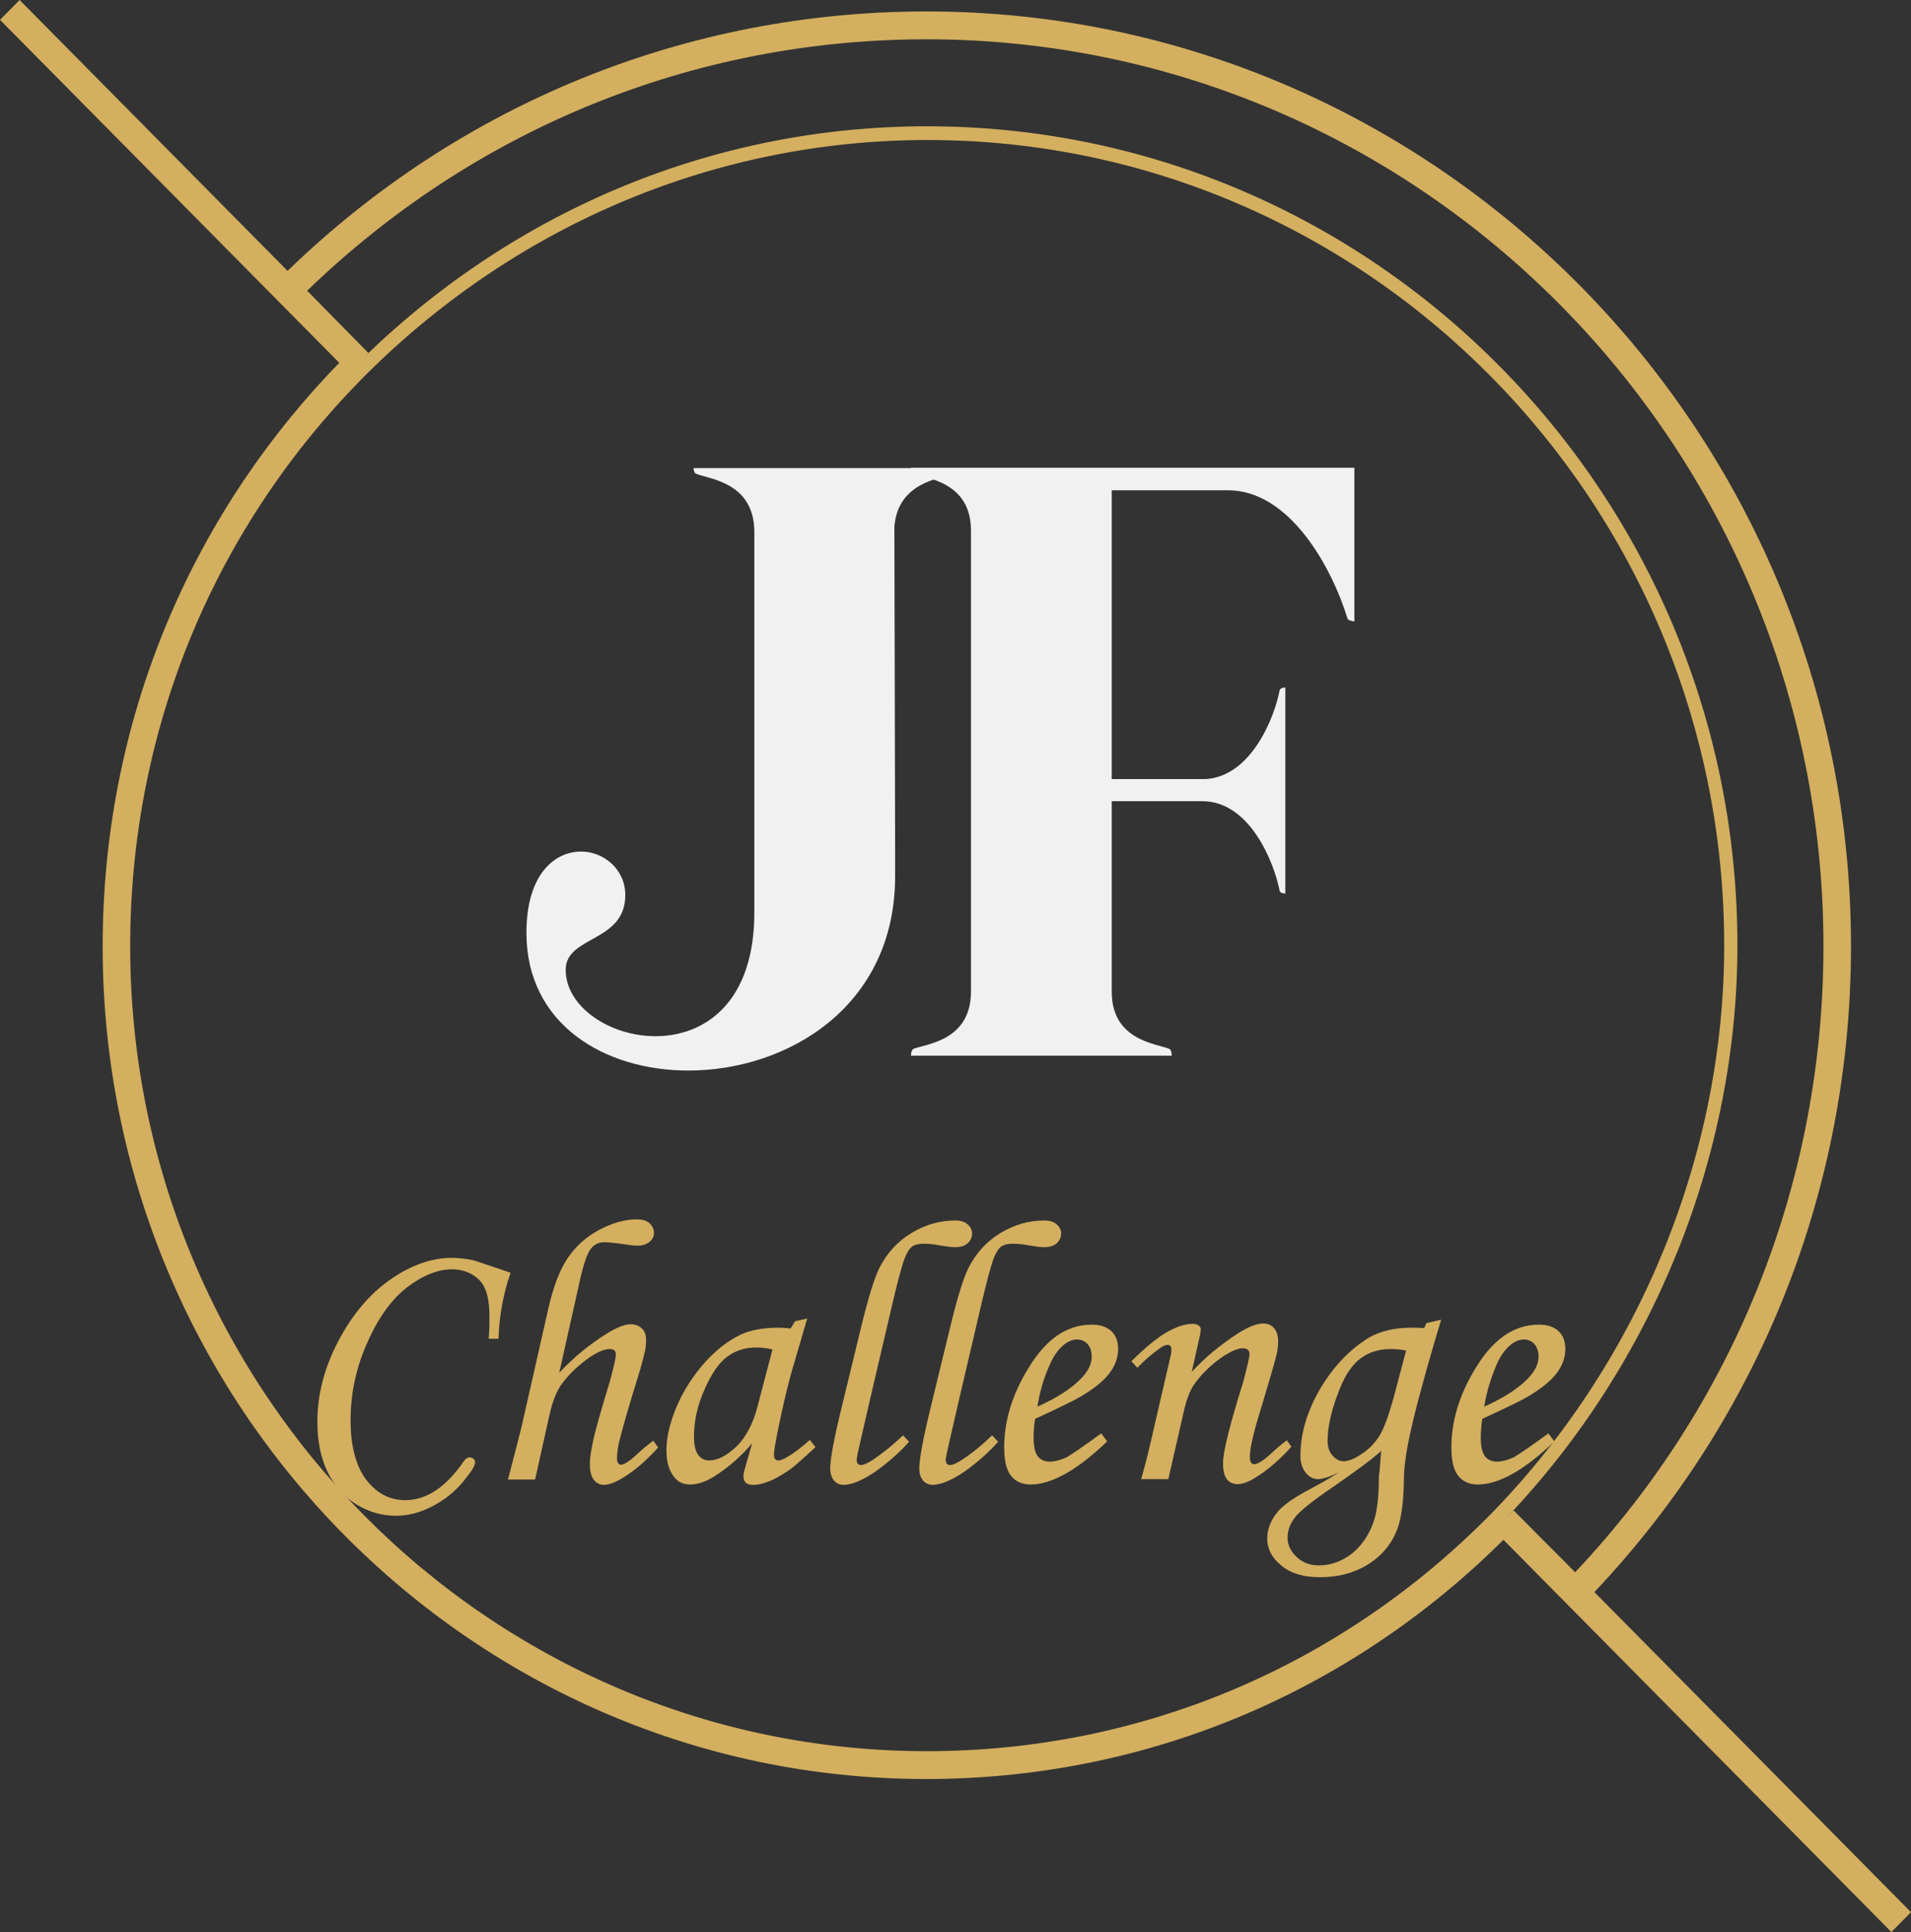 <svg width="185" height="187" viewBox="0 0 185 187" fill="none" xmlns="http://www.w3.org/2000/svg">
<rect x="0" y="0" width="185" height="187" fill="#333333" stroke="none"/>
<path d="M48.259 129.578H47.309C47.383 128.655 47.383 127.916 47.383 127.362C47.383 125.701 47.054 124.519 46.36 123.854C45.666 123.19 44.789 122.857 43.766 122.857C42.378 122.857 40.916 123.448 39.418 124.593C37.921 125.738 36.605 127.547 35.546 129.984C34.45 132.421 33.939 134.932 33.939 137.48C33.939 139.955 34.45 141.875 35.436 143.204C36.459 144.534 37.701 145.198 39.236 145.198C41.282 145.198 43.181 143.943 44.898 141.432C45.081 141.173 45.264 141.062 45.446 141.062C45.592 141.062 45.739 141.099 45.848 141.21C45.958 141.321 45.994 141.432 45.994 141.542C45.994 141.875 45.592 142.503 44.825 143.426C44.058 144.349 43.072 145.161 41.866 145.789C40.661 146.417 39.492 146.712 38.359 146.712C36.971 146.712 35.692 146.343 34.487 145.604C33.281 144.866 32.368 143.832 31.71 142.466C31.052 141.099 30.724 139.511 30.724 137.628C30.724 135.006 31.381 132.421 32.733 129.837C34.085 127.252 35.765 125.258 37.775 123.854C39.784 122.451 41.793 121.749 43.693 121.749C44.387 121.749 45.081 121.823 45.775 121.971C46.067 122.045 47.273 122.451 49.428 123.19C48.698 125.294 48.332 127.399 48.259 129.578Z" fill="#D3AF5F"/>
<path d="M63.238 139.438L63.712 140.102C62.617 141.321 61.521 142.281 60.388 142.983C59.621 143.463 58.963 143.721 58.452 143.721C58.05 143.721 57.721 143.537 57.465 143.204C57.21 142.872 57.1 142.355 57.1 141.653C57.1 141.173 57.21 140.472 57.392 139.585C57.575 138.662 58.123 136.705 59.036 133.714C59.438 132.237 59.621 131.387 59.621 131.129C59.621 130.76 59.438 130.575 59.036 130.575C58.525 130.575 57.904 130.834 57.173 131.314C56.15 132.015 55.2 132.865 54.397 133.935C53.885 134.637 53.483 135.634 53.191 136.963L51.803 143.204H49.173C49.721 141.136 50.159 139.438 50.488 138.108L53.082 126.661C53.556 124.556 54.178 122.931 54.945 121.786C55.712 120.642 56.735 119.718 57.977 119.054C59.219 118.389 60.461 118.02 61.667 118.02C62.178 118.02 62.58 118.131 62.872 118.389C63.164 118.648 63.311 118.98 63.311 119.349C63.311 119.681 63.164 119.977 62.872 120.198C62.58 120.457 62.178 120.568 61.703 120.568C61.411 120.568 61.046 120.531 60.607 120.457C59.584 120.309 58.89 120.235 58.488 120.235C57.94 120.235 57.502 120.457 57.173 120.9C56.844 121.343 56.479 122.377 56.114 124.039L54.141 132.865C55.529 131.387 57.064 130.132 58.708 129.098C59.657 128.507 60.461 128.175 61.046 128.175C61.521 128.175 61.849 128.322 62.142 128.581C62.434 128.839 62.544 129.246 62.544 129.726C62.544 130.132 62.507 130.538 62.397 130.944C62.251 131.646 61.886 132.901 61.301 134.748C60.534 137.296 60.096 138.884 59.95 139.511C59.803 140.139 59.73 140.693 59.73 141.173C59.73 141.358 59.767 141.506 59.84 141.616C59.913 141.727 59.986 141.764 60.132 141.764C60.425 141.764 60.936 141.432 61.703 140.73C62.069 140.361 62.617 139.918 63.238 139.438Z" fill="#D3AF5F"/>
<path d="M76.974 127.879L78.143 127.621L76.828 132.126C76.28 133.935 75.805 136.003 75.33 138.33C75.074 139.585 74.928 140.435 74.928 140.804C74.928 141.173 75.074 141.358 75.366 141.358C75.549 141.358 75.841 141.247 76.28 140.989C77.01 140.545 77.704 139.992 78.398 139.364L78.947 140.065C77.595 141.321 76.755 142.059 76.353 142.318C75.585 142.835 74.891 143.241 74.197 143.463C73.759 143.647 73.32 143.721 72.882 143.721C72.59 143.721 72.334 143.647 72.188 143.5C72.042 143.352 71.969 143.13 71.969 142.872C71.969 142.687 72.005 142.466 72.115 142.133L72.809 139.696C71.786 140.915 70.581 141.986 69.192 142.872C68.316 143.426 67.548 143.684 66.818 143.684C66.124 143.684 65.612 143.426 65.247 142.946C64.735 142.281 64.516 141.432 64.516 140.361C64.516 139.105 64.845 137.702 65.503 136.151C66.16 134.6 67.073 133.197 68.169 131.941C69.302 130.686 70.471 129.763 71.713 129.172C72.663 128.729 73.905 128.507 75.403 128.507C75.768 128.507 76.17 128.544 76.535 128.581L76.974 127.879ZM74.782 130.612C74.161 130.464 73.613 130.427 73.174 130.427C72.115 130.427 71.202 130.723 70.398 131.314C69.594 131.904 68.864 132.975 68.206 134.489C67.512 136.003 67.183 137.554 67.183 139.068C67.183 139.881 67.329 140.472 67.585 140.804C67.841 141.173 68.206 141.358 68.644 141.358C69.448 141.358 70.325 140.915 71.275 140.028C72.188 139.142 72.882 137.85 73.32 136.188L74.782 130.612Z" fill="#D3AF5F"/>
<path d="M87.422 138.921L88.007 139.548C87.093 140.582 85.997 141.542 84.755 142.429C83.513 143.278 82.454 143.721 81.65 143.721C81.285 143.721 80.992 143.573 80.737 143.315C80.517 143.02 80.371 142.65 80.371 142.17C80.371 141.21 80.737 139.253 81.467 136.262L83.367 128.433C84.061 125.59 84.646 123.707 85.121 122.746C85.851 121.306 86.874 120.162 88.226 119.349C89.577 118.537 90.966 118.131 92.463 118.131C92.975 118.131 93.377 118.241 93.669 118.5C93.961 118.758 94.107 119.054 94.107 119.386C94.107 119.755 93.961 120.088 93.669 120.346C93.377 120.605 92.975 120.715 92.427 120.715C92.062 120.715 91.587 120.642 90.929 120.531C90.381 120.42 89.833 120.383 89.358 120.383C88.883 120.383 88.518 120.494 88.262 120.679C87.933 120.974 87.605 121.565 87.349 122.488C87.057 123.411 86.618 125.184 85.997 127.879L84.244 135.376C83.367 139.142 82.928 141.099 82.928 141.247C82.928 141.616 83.075 141.801 83.33 141.801C83.586 141.801 83.951 141.653 84.463 141.321C85.449 140.656 86.436 139.881 87.422 138.921Z" fill="#D3AF5F"/>
<path d="M96.044 138.921L96.628 139.548C95.715 140.582 94.619 141.542 93.377 142.429C92.135 143.278 91.075 143.721 90.272 143.721C89.906 143.721 89.614 143.573 89.358 143.315C89.139 143.02 88.993 142.65 88.993 142.17C88.993 141.21 89.358 139.253 90.089 136.262L91.989 128.433C92.683 125.59 93.267 123.707 93.742 122.746C94.473 121.306 95.496 120.162 96.847 119.349C98.199 118.537 99.587 118.131 101.085 118.131C101.597 118.131 101.998 118.241 102.291 118.5C102.583 118.758 102.729 119.054 102.729 119.386C102.729 119.755 102.583 120.088 102.291 120.346C101.998 120.605 101.597 120.715 101.049 120.715C100.683 120.715 100.208 120.642 99.551 120.531C99.003 120.42 98.455 120.383 97.98 120.383C97.505 120.383 97.14 120.494 96.884 120.679C96.555 120.974 96.226 121.565 95.971 122.488C95.678 123.411 95.24 125.184 94.619 127.879L92.865 135.376C91.989 139.142 91.55 141.099 91.55 141.247C91.55 141.616 91.696 141.801 91.952 141.801C92.208 141.801 92.573 141.653 93.085 141.321C94.107 140.656 95.057 139.881 96.044 138.921Z" fill="#D3AF5F"/>
<path d="M106.602 138.736L107.186 139.511C104.3 142.281 101.816 143.684 99.77 143.684C98.93 143.684 98.309 143.389 97.87 142.835C97.432 142.281 97.213 141.358 97.213 140.102C97.213 137.554 97.98 135.006 99.514 132.495C101.231 129.615 103.277 128.212 105.688 128.212C106.528 128.212 107.15 128.433 107.588 128.839C108.026 129.246 108.245 129.837 108.245 130.575C108.245 131.351 107.99 132.126 107.442 132.865C106.894 133.603 105.98 134.379 104.592 135.191C103.898 135.597 102.437 136.299 100.208 137.333C100.099 137.961 100.062 138.588 100.062 139.179C100.062 140.028 100.208 140.619 100.464 140.952C100.72 141.284 101.122 141.469 101.633 141.469C102.108 141.469 102.656 141.321 103.241 141.062C103.971 140.619 105.104 139.844 106.602 138.736ZM100.428 136.151C102.327 135.302 103.752 134.379 104.702 133.382C105.359 132.68 105.688 132.015 105.688 131.314C105.688 130.797 105.542 130.39 105.286 130.095C105.031 129.8 104.665 129.652 104.263 129.652C103.825 129.652 103.387 129.836 102.985 130.169C102.437 130.612 101.962 131.277 101.597 132.163C101.012 133.455 100.647 134.785 100.428 136.151Z" fill="#D3AF5F"/>
<path d="M110.109 132.384L109.524 131.757C111.022 130.28 112.227 129.32 113.141 128.839C114.054 128.359 114.785 128.138 115.442 128.138C115.698 128.138 115.881 128.175 116.027 128.286C116.173 128.396 116.246 128.507 116.246 128.655C116.246 128.766 116.21 128.95 116.173 129.209L115.369 132.791C116.575 131.461 118.073 130.206 119.899 129.024C120.849 128.433 121.653 128.101 122.274 128.101C122.749 128.101 123.078 128.249 123.333 128.544C123.589 128.839 123.735 129.283 123.735 129.837C123.735 130.206 123.699 130.612 123.589 131.092C123.406 131.868 122.895 133.566 122.128 136.151C121.361 138.588 120.995 140.176 120.995 140.989C120.995 141.247 121.032 141.432 121.105 141.542C121.178 141.653 121.288 141.727 121.397 141.727C121.726 141.727 122.274 141.395 123.005 140.73C123.516 140.25 124.027 139.807 124.575 139.401L125.014 140.028C123.918 141.247 122.822 142.207 121.653 142.946C120.922 143.426 120.301 143.647 119.826 143.647C119.388 143.647 119.023 143.5 118.767 143.167C118.511 142.835 118.401 142.318 118.401 141.579C118.401 140.509 119.059 137.887 120.374 133.677C120.776 132.163 120.959 131.314 120.959 131.055C120.959 130.686 120.74 130.501 120.301 130.501C119.826 130.501 119.242 130.76 118.475 131.24C117.379 131.978 116.429 132.865 115.698 133.862C115.223 134.489 114.821 135.523 114.529 136.927L113.104 143.167H110.474C110.985 141.395 111.387 139.659 111.753 138.034L113.323 131.24C113.397 130.981 113.397 130.76 113.397 130.649C113.397 130.317 113.287 130.169 113.031 130.169C112.849 130.169 112.556 130.28 112.227 130.538C111.46 131.092 110.766 131.683 110.109 132.384Z" fill="#D3AF5F"/>
<path d="M138.092 128.064L139.517 127.732C138.677 130.501 137.873 133.308 137.143 136.114C136.631 138.108 136.266 139.77 136.083 141.099C135.974 141.764 135.9 142.613 135.9 143.647C135.864 145.346 135.681 146.749 135.352 147.783C134.841 149.26 133.928 150.442 132.576 151.328C131.224 152.214 129.617 152.658 127.79 152.658C126.183 152.658 124.941 152.288 124.027 151.513C123.114 150.774 122.676 149.888 122.676 148.928C122.676 147.968 123.041 147.082 123.772 146.232C124.32 145.604 125.452 144.829 127.169 143.943C128.046 143.463 128.85 143.02 129.617 142.503C128.74 142.946 128.046 143.167 127.571 143.167C127.133 143.167 126.731 142.946 126.402 142.539C126.073 142.133 125.891 141.579 125.891 140.915C125.891 138.736 126.548 136.557 127.827 134.379C129.105 132.237 130.676 130.612 132.466 129.504C133.599 128.839 134.987 128.507 136.668 128.507C136.996 128.507 137.398 128.507 137.873 128.544L138.092 128.064ZM133.709 140.435C132.905 141.173 131.37 142.318 129.069 143.906C127.06 145.272 125.818 146.269 125.343 146.897C124.868 147.525 124.648 148.152 124.648 148.854C124.648 149.519 124.941 150.147 125.525 150.7C126.11 151.254 126.84 151.513 127.681 151.513C128.484 151.513 129.252 151.328 130.019 150.922C130.786 150.516 131.444 149.962 131.992 149.186C132.54 148.448 132.941 147.562 133.161 146.638C133.38 145.678 133.489 144.423 133.489 142.872C133.562 142.503 133.599 141.69 133.709 140.435ZM136.12 130.723C135.572 130.612 135.06 130.575 134.622 130.575C133.489 130.575 132.539 130.87 131.736 131.461C130.932 132.052 130.238 133.049 129.69 134.452C128.886 136.446 128.521 138.108 128.521 139.475C128.521 140.028 128.667 140.508 128.996 140.878C129.325 141.247 129.653 141.432 130.055 141.432C130.53 141.432 131.115 141.21 131.809 140.73C132.503 140.287 133.087 139.696 133.526 138.994C133.964 138.293 134.403 137.111 134.878 135.413L136.12 130.723Z" fill="#D3AF5F"/>
<path d="M149.892 138.736L150.477 139.511C147.591 142.281 145.107 143.684 143.061 143.684C142.221 143.684 141.6 143.389 141.161 142.835C140.723 142.281 140.504 141.358 140.504 140.102C140.504 137.554 141.271 135.006 142.805 132.495C144.522 129.615 146.568 128.212 148.979 128.212C149.819 128.212 150.44 128.433 150.879 128.839C151.317 129.246 151.536 129.837 151.536 130.575C151.536 131.351 151.281 132.126 150.733 132.865C150.185 133.603 149.271 134.379 147.883 135.191C147.189 135.597 145.728 136.299 143.499 137.333C143.39 137.961 143.353 138.588 143.353 139.179C143.353 140.028 143.499 140.619 143.755 140.952C144.011 141.284 144.413 141.469 144.924 141.469C145.399 141.469 145.947 141.321 146.531 141.062C147.262 140.619 148.395 139.844 149.892 138.736ZM143.682 136.151C145.582 135.302 147.006 134.379 147.956 133.382C148.614 132.68 148.943 132.015 148.943 131.314C148.943 130.797 148.796 130.39 148.541 130.095C148.285 129.8 147.92 129.652 147.518 129.652C147.079 129.652 146.641 129.836 146.239 130.169C145.691 130.612 145.216 131.277 144.851 132.163C144.303 133.455 143.901 134.785 143.682 136.151Z" fill="#D3AF5F"/>
<path d="M185 185.08L154.349 154.098C170.351 137.185 179.191 115.066 179.191 91.58C179.191 41.691 139.042 1.108 89.687 1.108C66.489 1.108 44.569 10.007 27.838 26.218L1.9 0L0 1.92L32.843 35.118C18.084 50.295 9.937 70.273 9.937 91.617C9.937 136.04 45.702 172.192 89.65 172.192C110.766 172.192 130.53 163.957 145.545 149.039L183.1 187L185 185.08ZM89.687 3.804C137.581 3.804 176.524 43.168 176.524 91.58C176.524 114.327 167.976 135.782 152.486 152.178L146.531 146.195L145.947 146.786C160.085 131.904 168.195 111.816 168.195 91.506C168.195 47.784 133.014 12.223 89.76 12.223C69.412 12.223 50.159 20.125 35.327 34.49L35.656 34.158L29.737 28.139C45.958 12.444 67.183 3.804 89.687 3.804ZM12.604 91.58C12.604 70.531 20.787 50.812 35.656 36.041C50.305 21.566 69.521 13.552 89.797 13.552C132.32 13.552 166.916 48.523 166.916 91.506C166.916 111.631 158.806 131.535 144.668 146.195C130.055 161.225 110.547 169.496 89.724 169.496C47.2 169.496 12.604 134.526 12.604 91.58Z" fill="#D3AF5F"/>
<path d="M66.635 103.618C58.525 103.618 50.963 99.15 50.963 90.287C50.963 84.6 53.703 82.422 56.26 82.422C58.415 82.422 60.534 84.121 60.534 86.632C60.534 91.247 54.762 90.546 54.762 93.869C54.762 97.451 59.036 100.295 63.457 100.295C68.206 100.295 73.101 97.045 73.028 88.109V51.403C72.955 46.676 68.681 46.381 67.402 45.864C67.147 45.79 67.147 45.31 67.147 45.31H92.463C92.463 45.31 92.463 45.79 92.208 45.864C91.002 46.344 86.911 46.676 86.582 50.997L86.655 82.126V84.822C86.655 97.451 76.207 103.618 66.635 103.618Z" fill="#F1F1F2"/>
<path d="M116.392 77.547H107.624V95.974C107.624 100.701 111.899 100.996 113.177 101.513C113.433 101.587 113.433 102.178 113.433 102.178H88.189C88.189 102.178 88.189 101.624 88.445 101.513C89.724 101.033 93.998 100.701 93.998 95.974V51.366C93.998 46.639 89.724 46.344 88.445 45.827C88.189 45.753 88.189 45.273 88.189 45.273H131.115V60.155C131.115 60.155 130.567 60.081 130.457 59.896C128.923 54.874 124.831 47.452 118.876 47.452H107.624V75.406H116.721C121.141 75.147 123.406 69.386 123.881 66.802C123.954 66.543 124.429 66.543 124.429 66.543V86.484C124.429 86.484 123.954 86.484 123.881 86.225C123.37 83.567 121.032 77.547 116.392 77.547Z" fill="#F1F1F2"/>
</svg>
